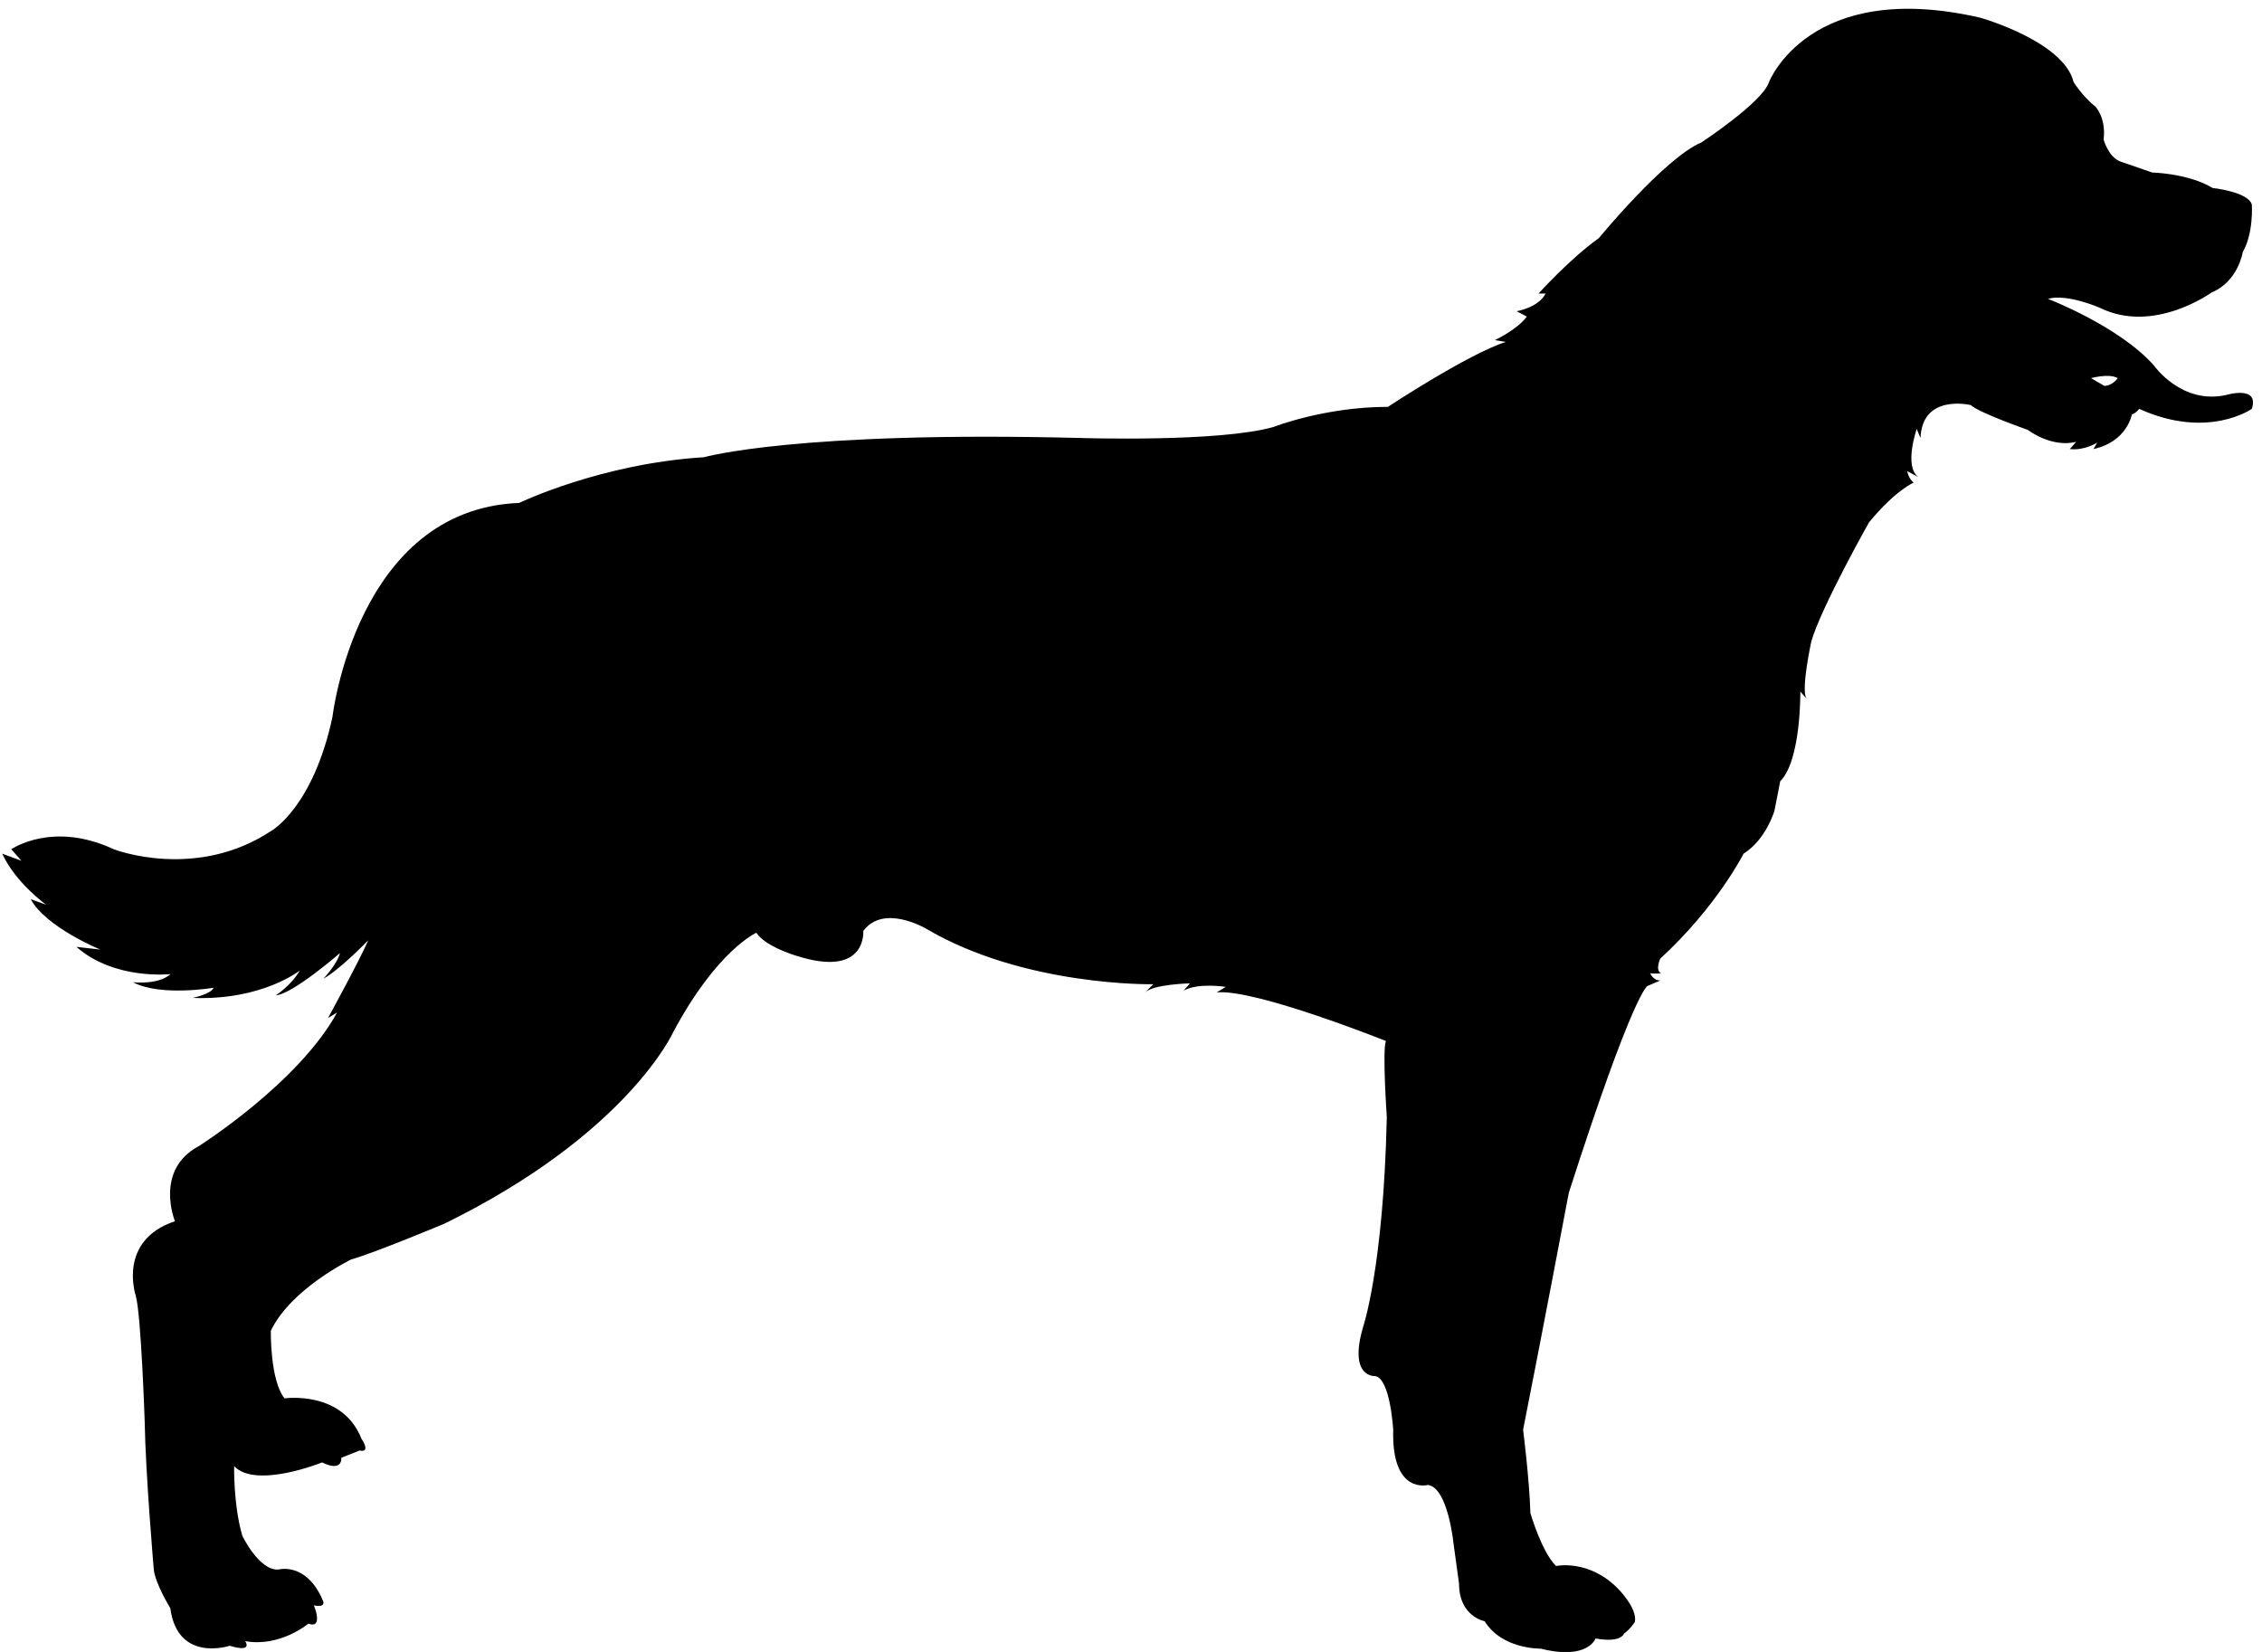 <?xml version="1.0" encoding="utf-8"?>
<!-- Generator: Adobe Illustrator 18.0.0, SVG Export Plug-In . SVG Version: 6.00 Build 0)  -->
<!DOCTYPE svg PUBLIC "-//W3C//DTD SVG 1.1//EN" "http://www.w3.org/Graphics/SVG/1.1/DTD/svg11.dtd">
<svg version="1.1" id="Слой_1" xmlns="http://www.w3.org/2000/svg" xmlns:xlink="http://www.w3.org/1999/xlink" x="0px" y="0px"
	 viewBox="0 0 1024 747.9" enable-background="new 0 0 1024 747.9" xml:space="preserve">
<path fill="#000000"      d="
	M1007.9,178.8c-20.3,4.6-32.8-13.3-32.8-13.3c-15.7-17.8-48-30.2-48-30.2c8.7-2.5,23.6,4.1,23.6,4.1c24.4,12,50.5-7,50.5-7
	c12-4.9,14.1-18.3,14.1-18.3c5-8.7,4.1-21.5,4.1-21.5c-1.7-5.8-17.8-7.5-17.8-7.5c-10.8-6.6-27.3-7-27.3-7l-14.5-5
	c-5.4-2.1-7.5-9.9-7.5-9.9c1.2-9.9-3.7-14.9-3.7-14.9c-6.2-5-9.9-11.2-9.9-11.2C934.1,18.6,896.4,8,896.4,8
	C819-9.8,800.8,37.2,800.8,37.2c-2.9,9.1-30.6,27.3-30.6,27.3c-16.6,7-46.4,43.3-46.4,43.3c-13.3,9.5-27.3,25.1-27.3,25.1h3.2
	c-3.3,6.4-13.1,8-13.1,8c4.6,2.5,4.6,2.4,4.6,2.4c-4.1,5.8-14.5,10.7-14.5,10.7l5,0.8c-17,5.4-53.4,29.4-53.4,29.4
	c-28.6,0-51.8,9.1-51.8,9.1c-24.4,7-87,5-87,5C360.5,195,318.7,207,318.7,207c-46.8,2.9-83.7,20.7-83.7,20.7
	c-73.7,2.9-84.5,96.9-84.5,96.9c-8.7,40.6-27.3,51.3-27.3,51.3c-34.4,23.1-71.7,8.6-71.7,8.6c-27.8-13-46.4,0-46.4,0l4.6,5.2
	L1,386.5c6.2,13.4,19.9,23.1,19.9,23.1l-7-2.5c7,12.8,31.5,22.8,31.5,22.8l-10.8-1.2C51.9,443.9,77.2,441,77.2,441
	c-5.4,5-17,3.7-17,3.7c12.4,6.6,36.5,2.5,36.5,2.5c-1.2,2.9-9.5,4.6-9.5,4.6c31.5,1.2,48.5-12.4,48.5-12.4
	c-3.7,6.6-10.8,11.2-10.8,11.2c7.5-0.4,29-19.1,29-19.1c-1.2,5-7.5,11.6-7.5,11.6c7.5-4.1,20.3-17.4,20.3-17.4
	c-3.7,8.7-18.2,35.2-18.2,35.2l4.1-2.5C135.2,490.3,90,518.9,90,518.9c-20.3,10.8-10.8,34-10.8,34c-26.1,8.7-17.8,33.5-17.8,33.5
	c2.5,8.3,4.1,57.2,4.1,57.2c0.4,24,4.1,66.7,4.1,66.7c0.4,6.2,7.5,17.8,7.5,17.8c3.3,24.9,26.9,17,26.9,17c10.8,3.3,7-2.1,7-2.1
	c15.7,2.9,28.6-7.9,28.6-7.9c7,2.5,2.5-8.3,2.5-8.3c5.8,1.2,4.1-2.1,4.1-2.1c-7.5-17.8-20.3-14.1-20.3-14.1
	c-8.7,0.4-16.2-15.3-16.2-15.3c-4.1-14.1-3.7-31.5-3.7-31.5c9.9,10.4,39.8-1.7,39.8-1.7c9.5,4.6,8.7-2.1,8.7-2.1l8.3-3.3
	c5.4,1.2,0.8-5.4,0.8-5.4c-8.7-22-34.8-18.2-34.8-18.2c-6.6-8.3-6.2-30.6-6.2-30.6c9.1-19.1,36.4-32.3,36.4-32.3
	c10.4-2.9,42.2-16.2,42.2-16.2c82.8-40.6,103.5-86.6,103.5-86.6c19.9-37.3,37.7-45.1,37.7-45.1c4.6,7,20.7,11.2,20.7,11.2
	c29.4,8.3,27.7-12,27.7-12c9.1-12.4,28.2-1.2,28.2-1.2c44.7,26.5,103.1,25.3,103.1,25.3l-3.7,3.7c3.7-3.7,20.3-4.1,20.3-4.1
	l-2.9,3.3c6.6-3.7,19.1-1.7,19.1-1.7l-4.1,2.5c17.4-1.7,76.6,22,76.6,22c-1.7,4.1,0.4,34.4,0.4,34.4c-1.5,68.3-10.8,95.3-10.8,95.3
	c-6.6,22.8,5.4,22,5.4,22c7,0.8,8.3,24.4,8.3,24.4c-0.8,29.4,15.7,24.9,15.7,24.9c9.1,1.2,11.6,26.5,11.6,26.5l2.5,18.2
	c0,14.9,11.6,17,11.6,17c7.9,12.8,25.3,12.4,25.3,12.4c21.5,5.4,24.9-4.6,24.9-4.6c11.6,2.1,12.8-2.1,12.8-2.1c3.3-2.5,5-5.4,5-5.4
	c1.2-6.2-7.5-14.9-7.5-14.9c-13.3-13.7-28.2-10.4-28.2-10.4c-6.6-6.6-11.6-24-11.6-24c-0.4-14.9-3.3-37.7-3.3-37.7
	c8.3-41.8,20.7-107.3,20.7-107.3c29.4-91.5,35.6-93.6,35.6-93.6l5.8-2.5c-3.3,0-4.6-3.3-4.6-3.3c1.7,0.4,5,0,5,0
	c-2.9-1.2-0.4-6.6-0.4-6.6c25.7-23.6,37.7-47.5,37.7-47.5c10.3-6.5,14-19.5,14-19.5l2.6-13.3c9.5-9.5,9.1-40.6,9.1-40.6l2.9,3.3
	c-2.9-3.3,2.1-26.1,2.1-26.1c4.6-15.7,26.1-53.8,26.1-53.8c11.9-14.5,20.2-18,20.2-18c-2.5-2.1-2.9-5.2-2.9-5.2l5,2.7
	c-6.6-5-0.7-21.8-0.7-21.8l1.7,4.1c0.8-20.3,22.8-14.9,22.8-14.9c3.3,3.3,25.7,11.2,25.7,11.2c12.4,8.7,22,5.4,22,5.4l-2.9,3.3
	c6.6,0.8,12.4-2.9,12.4-2.9l-1.7,2.9c15.3-3.3,17.4-15.7,17.4-15.7c1.7-0.4,3.3-2.5,3.3-2.5c31.1,14.1,51,0,51,0
	C1022.9,174.3,1007.9,178.8,1007.9,178.8z M952.6,174.7l-6-3.5c0,0,8.2-2.3,12.1,0C958.7,171.2,956.3,174.7,952.6,174.7z"/>
</svg>
